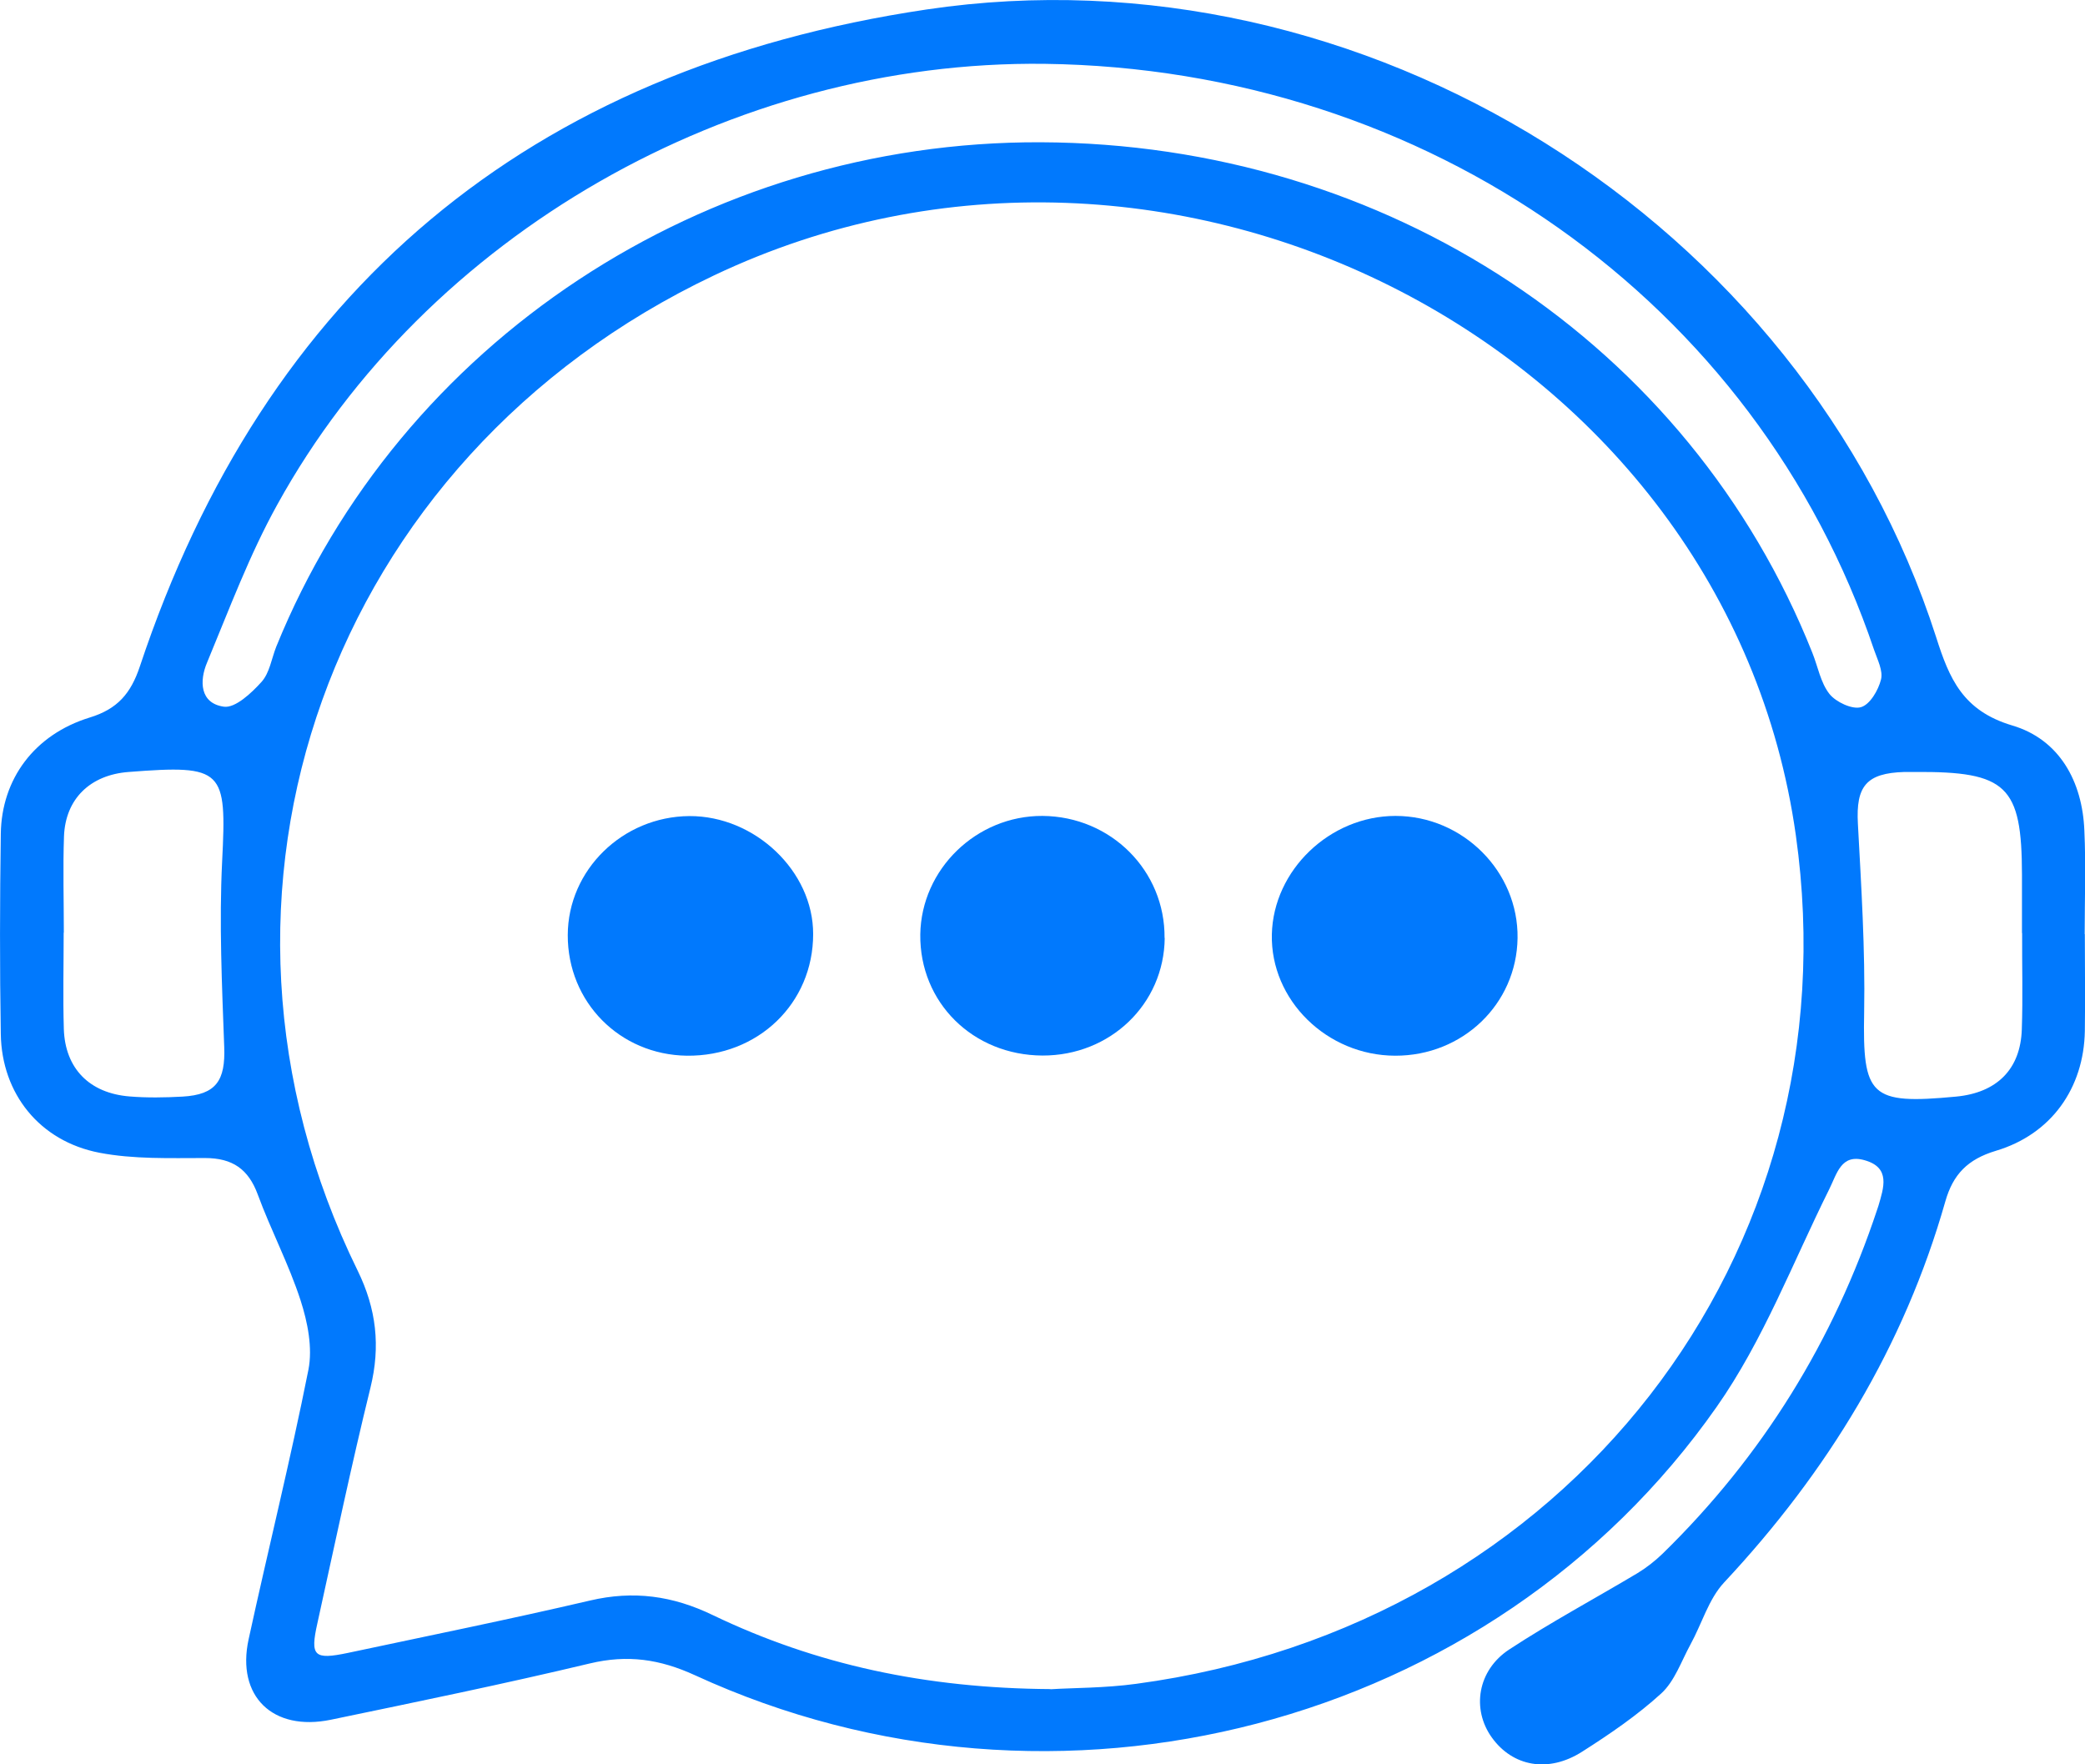 <svg width="13" height="11" viewBox="0 0 13 11" fill="none" xmlns="http://www.w3.org/2000/svg">
<path d="M12.999 5.824C12.999 6.026 13.002 6.226 12.999 6.428C12.993 6.784 12.79 7.072 12.444 7.175C12.268 7.228 12.177 7.322 12.129 7.491C11.872 8.394 11.396 9.175 10.75 9.866C10.653 9.97 10.611 10.124 10.54 10.253C10.483 10.357 10.442 10.481 10.358 10.558C10.209 10.694 10.038 10.811 9.865 10.921C9.654 11.056 9.431 11.014 9.301 10.832C9.175 10.656 9.212 10.414 9.41 10.284C9.669 10.114 9.944 9.967 10.21 9.808C10.266 9.774 10.318 9.733 10.365 9.688C10.99 9.078 11.433 8.359 11.705 7.539C11.707 7.532 11.71 7.525 11.712 7.518C11.745 7.405 11.789 7.28 11.627 7.234C11.479 7.191 11.454 7.317 11.405 7.415C11.178 7.871 10.994 8.358 10.703 8.772C9.301 10.773 6.581 11.478 4.334 10.445C4.114 10.344 3.913 10.315 3.678 10.371C3.142 10.499 2.602 10.61 2.063 10.722C1.7 10.797 1.473 10.575 1.55 10.221C1.672 9.66 1.811 9.103 1.923 8.54C1.95 8.403 1.918 8.243 1.874 8.107C1.801 7.882 1.689 7.67 1.607 7.447C1.549 7.29 1.451 7.22 1.278 7.22C1.058 7.22 0.834 7.228 0.62 7.187C0.246 7.115 0.011 6.818 0.005 6.448C-0.002 6.031 -0.001 5.614 0.005 5.198C0.01 4.856 0.215 4.58 0.558 4.474C0.733 4.421 0.816 4.323 0.872 4.155C1.651 1.817 3.291 0.429 5.778 0.059C8.501 -0.346 11.239 1.38 12.072 3.973C12.154 4.231 12.238 4.431 12.546 4.523C12.841 4.61 12.984 4.873 12.996 5.178C13.006 5.393 12.998 5.609 12.998 5.824H12.999H12.999ZM6.55 10.532C6.688 10.523 6.889 10.525 7.085 10.498C9.771 10.137 11.567 7.824 11.197 5.207C10.768 2.164 7.295 0.367 4.452 1.717C2.053 2.855 1.077 5.574 2.23 7.922C2.347 8.161 2.373 8.394 2.31 8.651C2.19 9.139 2.087 9.63 1.979 10.12C1.933 10.326 1.957 10.35 2.171 10.305C2.674 10.198 3.177 10.096 3.678 9.979C3.95 9.915 4.195 9.949 4.445 10.07C5.089 10.379 5.774 10.526 6.55 10.531L6.55 10.532ZM6.514 0.398C4.565 0.374 2.658 1.462 1.729 3.146C1.555 3.46 1.429 3.799 1.291 4.131C1.243 4.244 1.245 4.385 1.396 4.406C1.467 4.416 1.569 4.32 1.631 4.251C1.681 4.195 1.693 4.107 1.722 4.033C2.494 2.131 4.391 0.879 6.489 0.887C8.647 0.895 10.533 2.143 11.3 4.07C11.335 4.157 11.351 4.256 11.407 4.327C11.447 4.377 11.549 4.425 11.603 4.409C11.659 4.393 11.711 4.304 11.728 4.237C11.742 4.182 11.706 4.113 11.685 4.052C10.952 1.88 8.897 0.429 6.514 0.398H6.514ZM0.398 5.815H0.397C0.397 6.015 0.392 6.216 0.398 6.416C0.406 6.661 0.557 6.816 0.808 6.836C0.917 6.845 1.028 6.843 1.138 6.837C1.348 6.825 1.406 6.737 1.398 6.527C1.384 6.142 1.366 5.755 1.385 5.371C1.414 4.798 1.395 4.767 0.802 4.813C0.563 4.831 0.408 4.98 0.399 5.214C0.392 5.414 0.398 5.614 0.398 5.815H0.398ZM12.607 5.817C12.607 5.695 12.607 5.573 12.607 5.452C12.606 4.899 12.512 4.809 11.94 4.813C11.918 4.813 11.896 4.813 11.874 4.813C11.636 4.82 11.571 4.902 11.584 5.136C11.605 5.527 11.63 5.92 11.623 6.312C11.613 6.835 11.659 6.888 12.196 6.837C12.45 6.813 12.598 6.667 12.606 6.418C12.613 6.218 12.607 6.017 12.608 5.817L12.607 5.817Z" fill="#0179FD"/>
<path d="M9.462 5.849C9.456 6.26 9.12 6.583 8.699 6.582C8.273 6.581 7.921 6.235 7.93 5.826C7.939 5.425 8.292 5.087 8.701 5.087C9.121 5.087 9.468 5.434 9.462 5.849H9.462Z" fill="#0179FD"/>
<path d="M3.54 5.83C3.541 5.424 3.882 5.091 4.298 5.088C4.707 5.086 5.071 5.432 5.07 5.824C5.07 6.256 4.726 6.587 4.282 6.582C3.864 6.576 3.539 6.248 3.54 5.83Z" fill="#0179FD"/>
<path d="M7.262 5.848C7.258 6.26 6.923 6.582 6.5 6.581C6.066 6.579 5.733 6.25 5.738 5.826C5.744 5.419 6.088 5.085 6.5 5.087C6.927 5.09 7.265 5.429 7.261 5.848L7.262 5.848Z" fill="#0179FD"/>
</svg>
